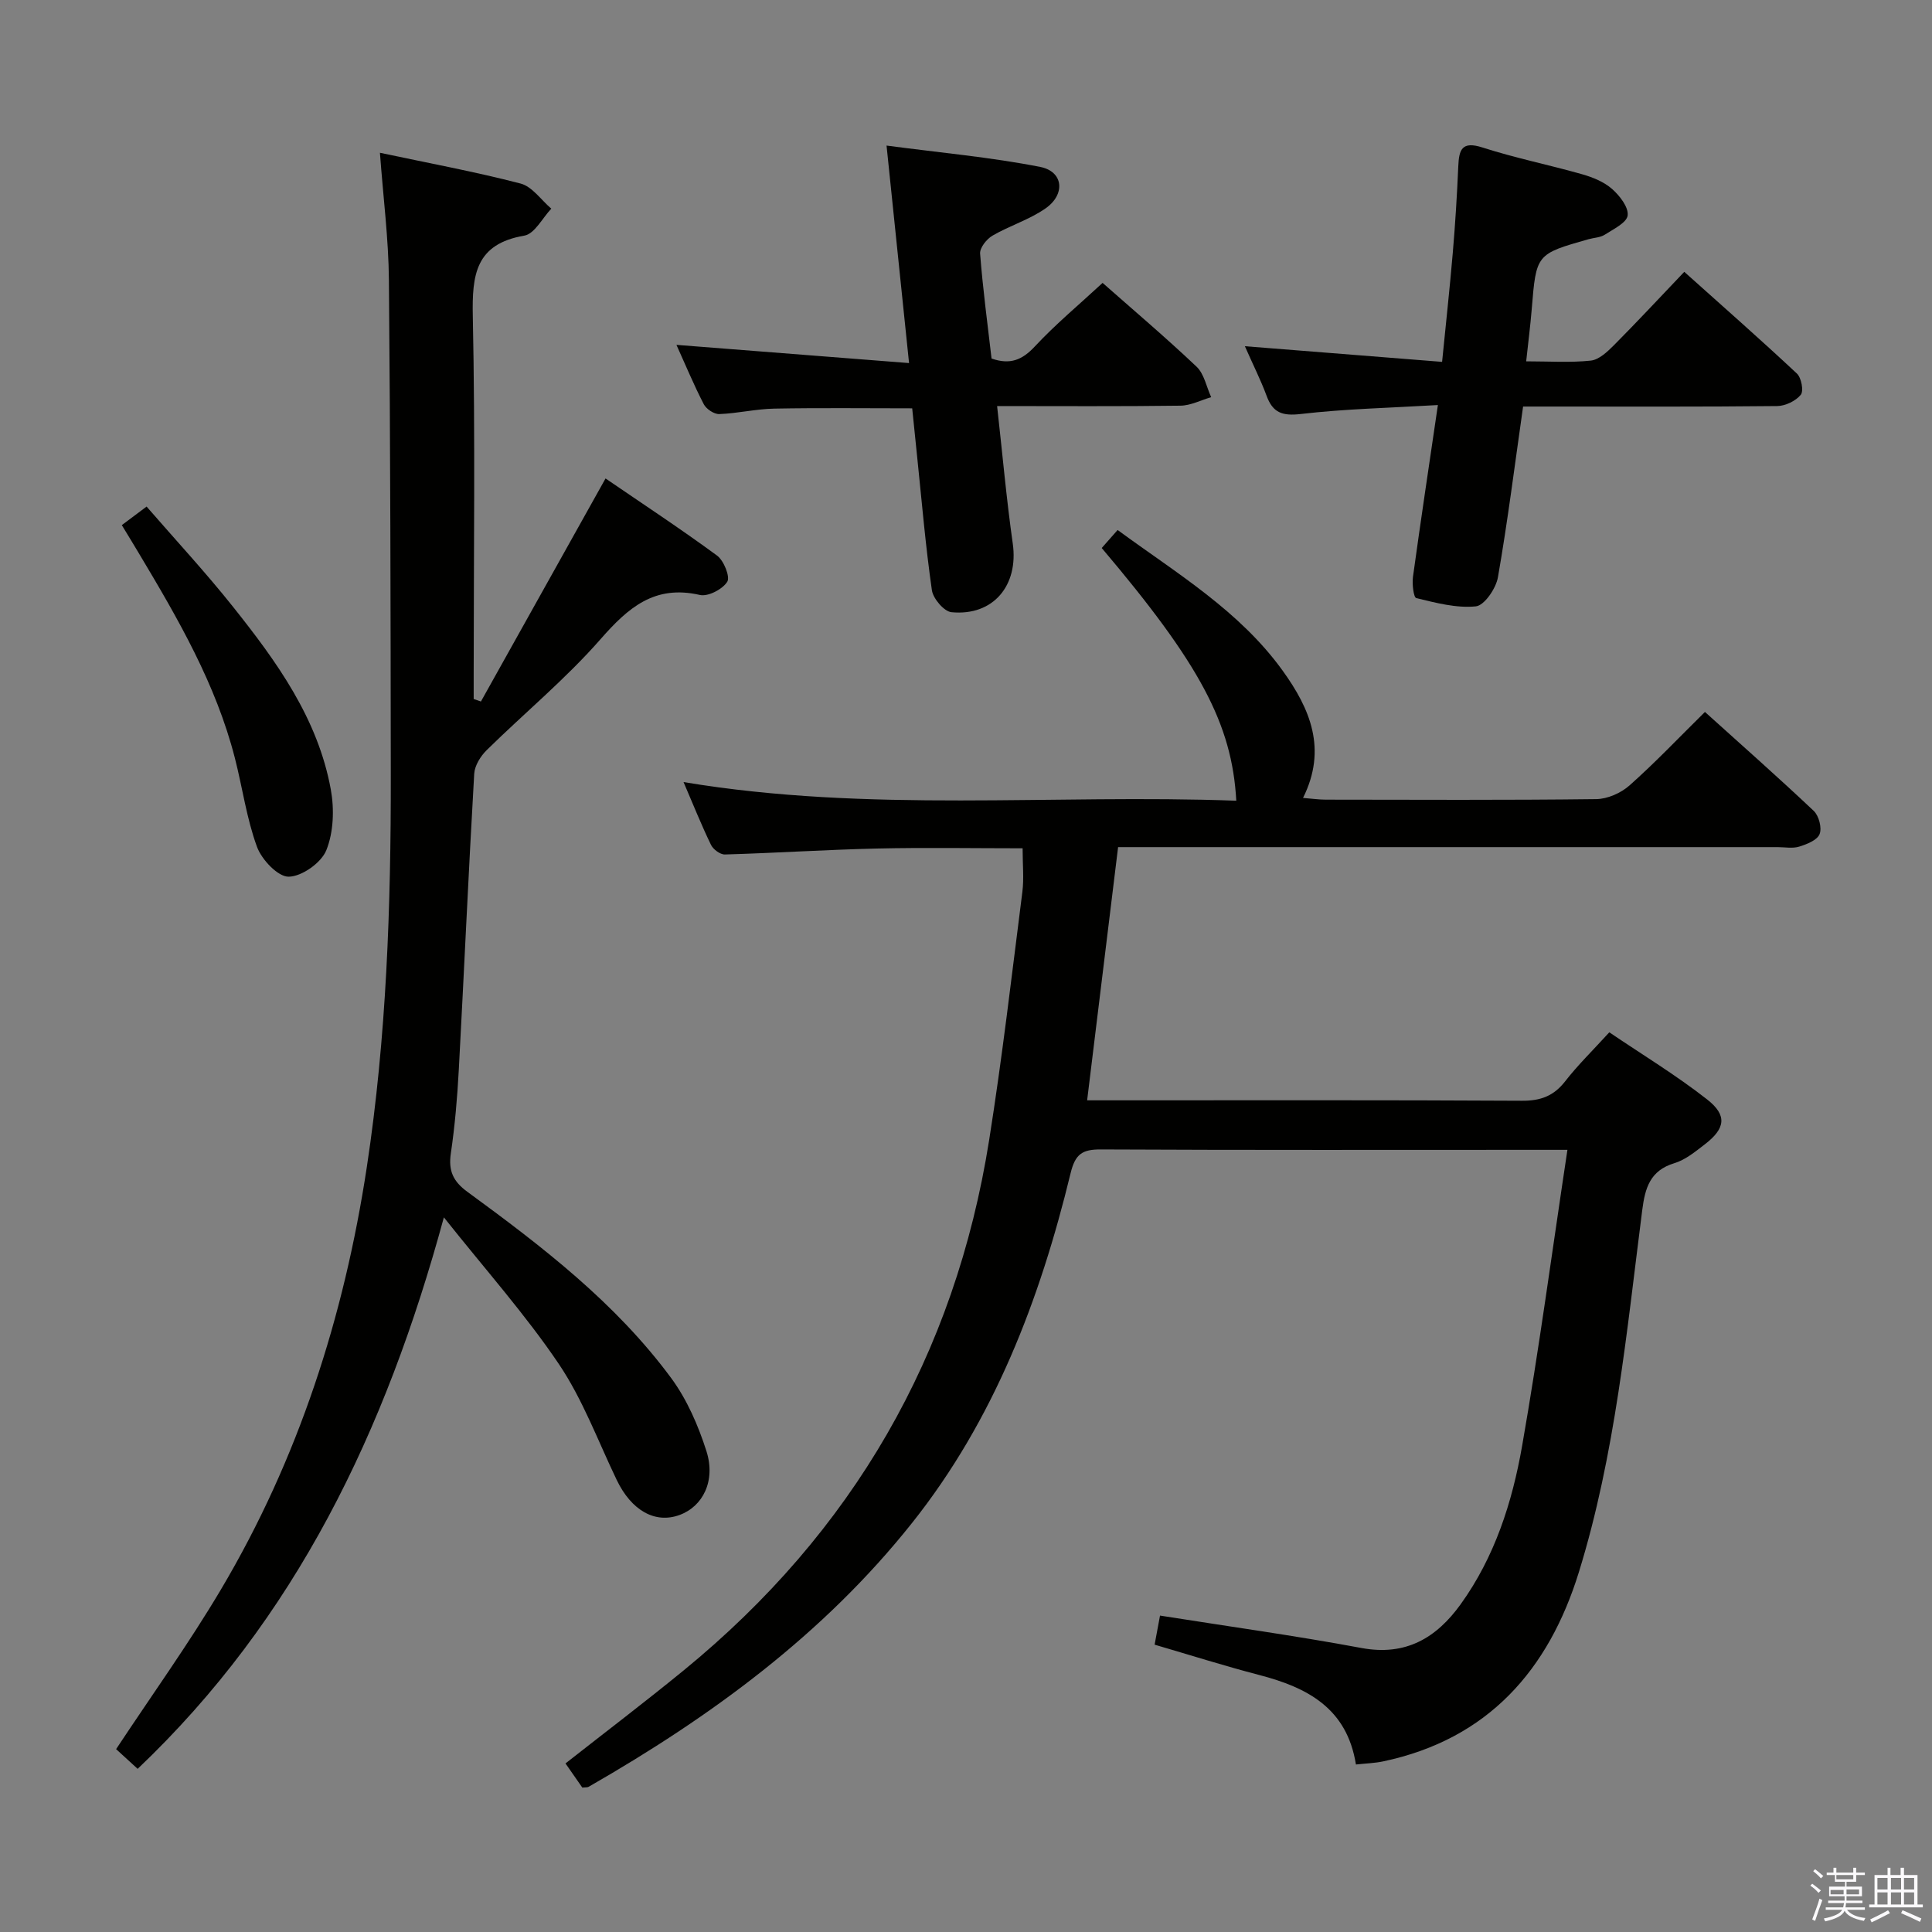 <svg enable-background="new 0 0 400 400" viewBox="0 0 400 400" xmlns="http://www.w3.org/2000/svg"><rect x="0" y="0" width="400" height="400" fill="#808080" stroke="none"/><path d="m374.8 390.4.4-.4c.7.5 1.3 1 1.8 1.4l-.5.5c-.5-.6-1.1-1.1-1.7-1.5zm1 7.3-.6-.3c.5-1.4 1.1-2.8 1.5-4.3.2.1.4.2.6.3-.5 1.3-1 2.8-1.5 4.3zm-.4-10.3.4-.4c.4.3 1 .8 1.7 1.4l-.5.5c-.4-.5-1-1-1.6-1.5zm2.5.3h1.7v-1h.6v1h3.5v-1h.6v1h1.8v.5h-1.8v1.4h-2v1h3.2v2h-3.2v.9h3.3v.5h-3.4c0 .3-.1.6-.1.9h4v.5h-3.7c.7.9 1.9 1.5 3.8 1.7-.1.2-.2.4-.3.6-2.1-.4-3.5-1.1-4-2.1-.4 1-1.8 1.7-4 2.2-.1-.2-.2-.4-.3-.6 2.1-.4 3.4-1 3.8-1.8h-3.4v-.5h3.6c.1-.3.1-.6.2-.9h-3.3v-.5h3.4c0-.3 0-.6 0-.9h-3.2v-2h3.3v-1h-2.1v-1.4h-1.7v-.5zm1.1 3.5v1h2.7c0-.3 0-.4 0-.4 0-.2 0-.2 0-.2 0-.1 0-.2 0-.3h-2.7zm1.2-3v.9h3.5v-.9zm4.7 3h-2.6v.6.4h2.6z" fill="#fbfafc"/><path d="m393.6 386.7h.6v1.5h2.8v6.1h1.1v.6h-11.1v-.6h1.1v-6.1h2.7v-1.5h.6v1.5h2.1v-1.5zm-2.7 8.8.4.6c-1.2.6-2.5 1.3-3.8 1.9-.1-.2-.2-.4-.3-.6 1.2-.6 2.5-1.2 3.7-1.9zm-2.2-6.7v2.4h2.1v-2.4zm0 3v2.5h2.1v-2.5zm2.8-3v2.4h2.1v-2.4zm0 3v2.5h2.1v-2.5zm6 6.1c-1.4-.7-2.7-1.3-3.9-1.8l.3-.6c1.5.6 2.7 1.2 3.9 1.7zm-1.2-9.1h-2.1v2.4h2.1zm-2.1 3v2.5h2.1v-2.5z" fill="#fbfafc"/><g fill="#010100"><path d="m120.56 370.1c-1.1-1.58-2.29-3.29-3.48-5 8.35-6.56 16.54-12.78 24.5-19.29 34.95-28.6 56.16-65.21 63.22-109.82 2.7-17.05 4.69-34.21 6.87-51.34.35-2.77.05-5.63.05-9.02-10.08 0-20.17-.18-30.24.05-10.47.24-20.93.93-31.4 1.23-.97.03-2.43-1.06-2.88-2-1.95-4.01-3.6-8.15-5.68-12.99 38.42 6.41 76.46 2.45 114.44 3.86-.88-15.91-7.57-28.37-27.86-52.32 1.02-1.16 2.07-2.35 3.29-3.73 12.25 8.99 25.23 16.71 34.19 29.15 5.66 7.86 9.24 16.2 4.2 26.32 1.85.15 3.28.36 4.7.36 18.67.02 37.33.12 56-.11 2.34-.03 5.12-1.26 6.9-2.84 5.32-4.73 10.24-9.91 15.61-15.21 7.57 6.83 15.16 13.53 22.52 20.48 1.07 1.01 1.73 3.52 1.22 4.81-.49 1.25-2.63 2.1-4.21 2.59-1.37.43-2.97.11-4.47.11-43.5 0-87 0-130.49 0-1.97 0-3.95 0-6.07 0-2.15 17.55-4.24 34.63-6.41 52.42h5.54c28.17 0 56.33-.07 84.5.09 3.86.02 6.57-.99 8.94-4.04 2.63-3.38 5.73-6.4 9.13-10.13 6.92 4.68 13.87 8.9 20.23 13.88 4.24 3.31 3.8 6.03-.43 9.29-1.96 1.51-4.03 3.23-6.32 3.92-5.03 1.52-6.07 5.1-6.66 9.7-3.23 25.19-5.58 50.58-13.12 74.97-6.26 20.27-18.81 34.59-40.49 39.18-1.74.37-3.55.42-5.67.65-1.86-11.7-10.11-15.95-20.02-18.53-7.21-1.88-14.31-4.13-21.66-6.28.41-2.18.76-4.09 1.12-6.02 14 2.22 27.92 4.14 41.71 6.71 9.2 1.71 15.53-2.11 20.53-9.05 7.05-9.78 10.68-21.11 12.72-32.75 3.52-20.08 6.21-40.3 9.39-61.34-2.46 0-4.04 0-5.62 0-30.33 0-60.66.07-91-.08-3.82-.02-5.28.95-6.24 4.9-6.36 26.21-15.85 51.09-32.86 72.47-18.32 23.04-41.61 40.07-66.92 54.58-.25.16-.63.1-1.32.17z"/><path d="m78.66 31.63c10.1 2.15 19.7 3.92 29.12 6.37 2.41.63 4.26 3.41 6.36 5.2-1.84 1.94-3.46 5.22-5.57 5.58-10.13 1.73-10.86 8.11-10.68 16.74.52 24.82.18 49.65.18 74.48v4.72c.5.17 1 .35 1.5.52 8.46-15.14 16.91-30.27 25.8-46.18 7.64 5.23 15.51 10.4 23.09 15.97 1.4 1.03 2.75 4.4 2.11 5.42-.98 1.55-3.97 3.12-5.67 2.73-9.37-2.15-14.82 2.6-20.56 9.15-7.21 8.23-15.75 15.28-23.58 22.98-1.27 1.25-2.48 3.2-2.58 4.89-1.18 20.42-2.09 40.85-3.19 61.27-.31 5.8-.81 11.61-1.65 17.34-.53 3.58.48 5.79 3.41 7.93 15.48 11.32 30.73 23.01 42.23 38.6 3.26 4.43 5.58 9.79 7.27 15.07 1.98 6.2-.74 11.5-5.58 13.26-5.06 1.84-9.95-.95-12.98-7.25-3.88-8.07-7.03-16.66-11.99-24.02-6.91-10.24-15.22-19.55-23.8-30.36-12.06 44.36-30.7 83.1-63.4 114.18-1.66-1.52-3.11-2.85-4.46-4.08 7.36-11.14 15.02-21.79 21.69-33.03 16.05-27.05 25.51-56.49 30.22-87.51 4.08-26.88 4.99-53.97 4.96-81.1-.04-34.16-.08-68.32-.39-102.47-.07-8.58-1.18-17.14-1.86-26.4z"/><path d="m257.74 71.68c13.95 1.11 27.16 2.15 40.83 3.24.77-7.78 1.58-15.15 2.21-22.54.51-5.96.88-11.94 1.14-17.92.15-3.46.71-5.31 5.02-3.92 6.77 2.18 13.78 3.59 20.63 5.54 2.19.62 4.51 1.57 6.18 3.03 1.58 1.39 3.44 3.77 3.24 5.49-.18 1.51-2.95 2.84-4.74 3.99-.93.6-2.22.62-3.34.93-10.87 3.08-10.85 3.09-11.78 14.46-.28 3.42-.72 6.83-1.15 10.83 4.81 0 9.13.3 13.37-.15 1.69-.18 3.42-1.81 4.76-3.15 4.8-4.83 9.45-9.82 14.6-15.23 7.9 7.08 15.72 13.95 23.32 21.06.93.87 1.44 3.62.8 4.4-1.05 1.28-3.19 2.31-4.88 2.33-15.66.17-31.32.1-46.98.1-1.8 0-3.6 0-5.63 0-1.73 12.11-3.19 23.78-5.21 35.35-.4 2.31-2.81 5.84-4.57 6.02-4.03.41-8.28-.73-12.33-1.71-.57-.14-.89-2.92-.69-4.4 1.58-11.49 3.31-22.96 5.16-35.57-9.97.59-19.21.79-28.35 1.85-3.86.45-5.84-.23-7.14-3.83-1.2-3.23-2.77-6.33-4.47-10.2z"/><path d="m140.05 71.4c16.15 1.26 31.66 2.48 48.16 3.77-1.55-14.99-3.03-29.24-4.66-45.03 11.06 1.47 21.55 2.4 31.82 4.42 4.78.94 5.28 5.65 1.12 8.57-3.34 2.35-7.45 3.58-11.01 5.66-1.21.7-2.65 2.52-2.56 3.72.56 7.25 1.53 14.48 2.37 21.72 3.82 1.33 6.33.33 8.96-2.5 4.3-4.61 9.18-8.67 14.03-13.16 6.08 5.37 12.93 11.17 19.44 17.33 1.59 1.5 2.06 4.19 3.04 6.33-2.12.61-4.22 1.73-6.35 1.76-12.45.17-24.91.08-37.97.08 1.1 9.8 1.92 19.16 3.24 28.45 1.24 8.65-4.01 15.07-12.69 14.23-1.53-.15-3.79-2.8-4.05-4.54-1.3-9.03-2.07-18.14-3.01-27.22-.36-3.45-.71-6.9-1.07-10.45-9.69 0-19.13-.12-28.56.06-3.8.07-7.58.99-11.38 1.13-1.07.04-2.69-1.04-3.21-2.04-2.05-3.96-3.76-8.1-5.66-12.29z"/><path d="m25.22 108.72c1.76-1.31 3.07-2.3 5.13-3.84 6.03 6.95 12.22 13.62 17.87 20.72 9.05 11.35 17.59 23.15 20.27 37.85.74 4.06.58 8.84-.93 12.58-1.04 2.6-5.07 5.45-7.79 5.48-2.24.03-5.6-3.54-6.57-6.2-2.15-5.88-3-12.22-4.56-18.32-3.92-15.34-11.77-28.86-19.8-42.29-1.1-1.85-2.22-3.68-3.62-5.98z"/></g></svg>